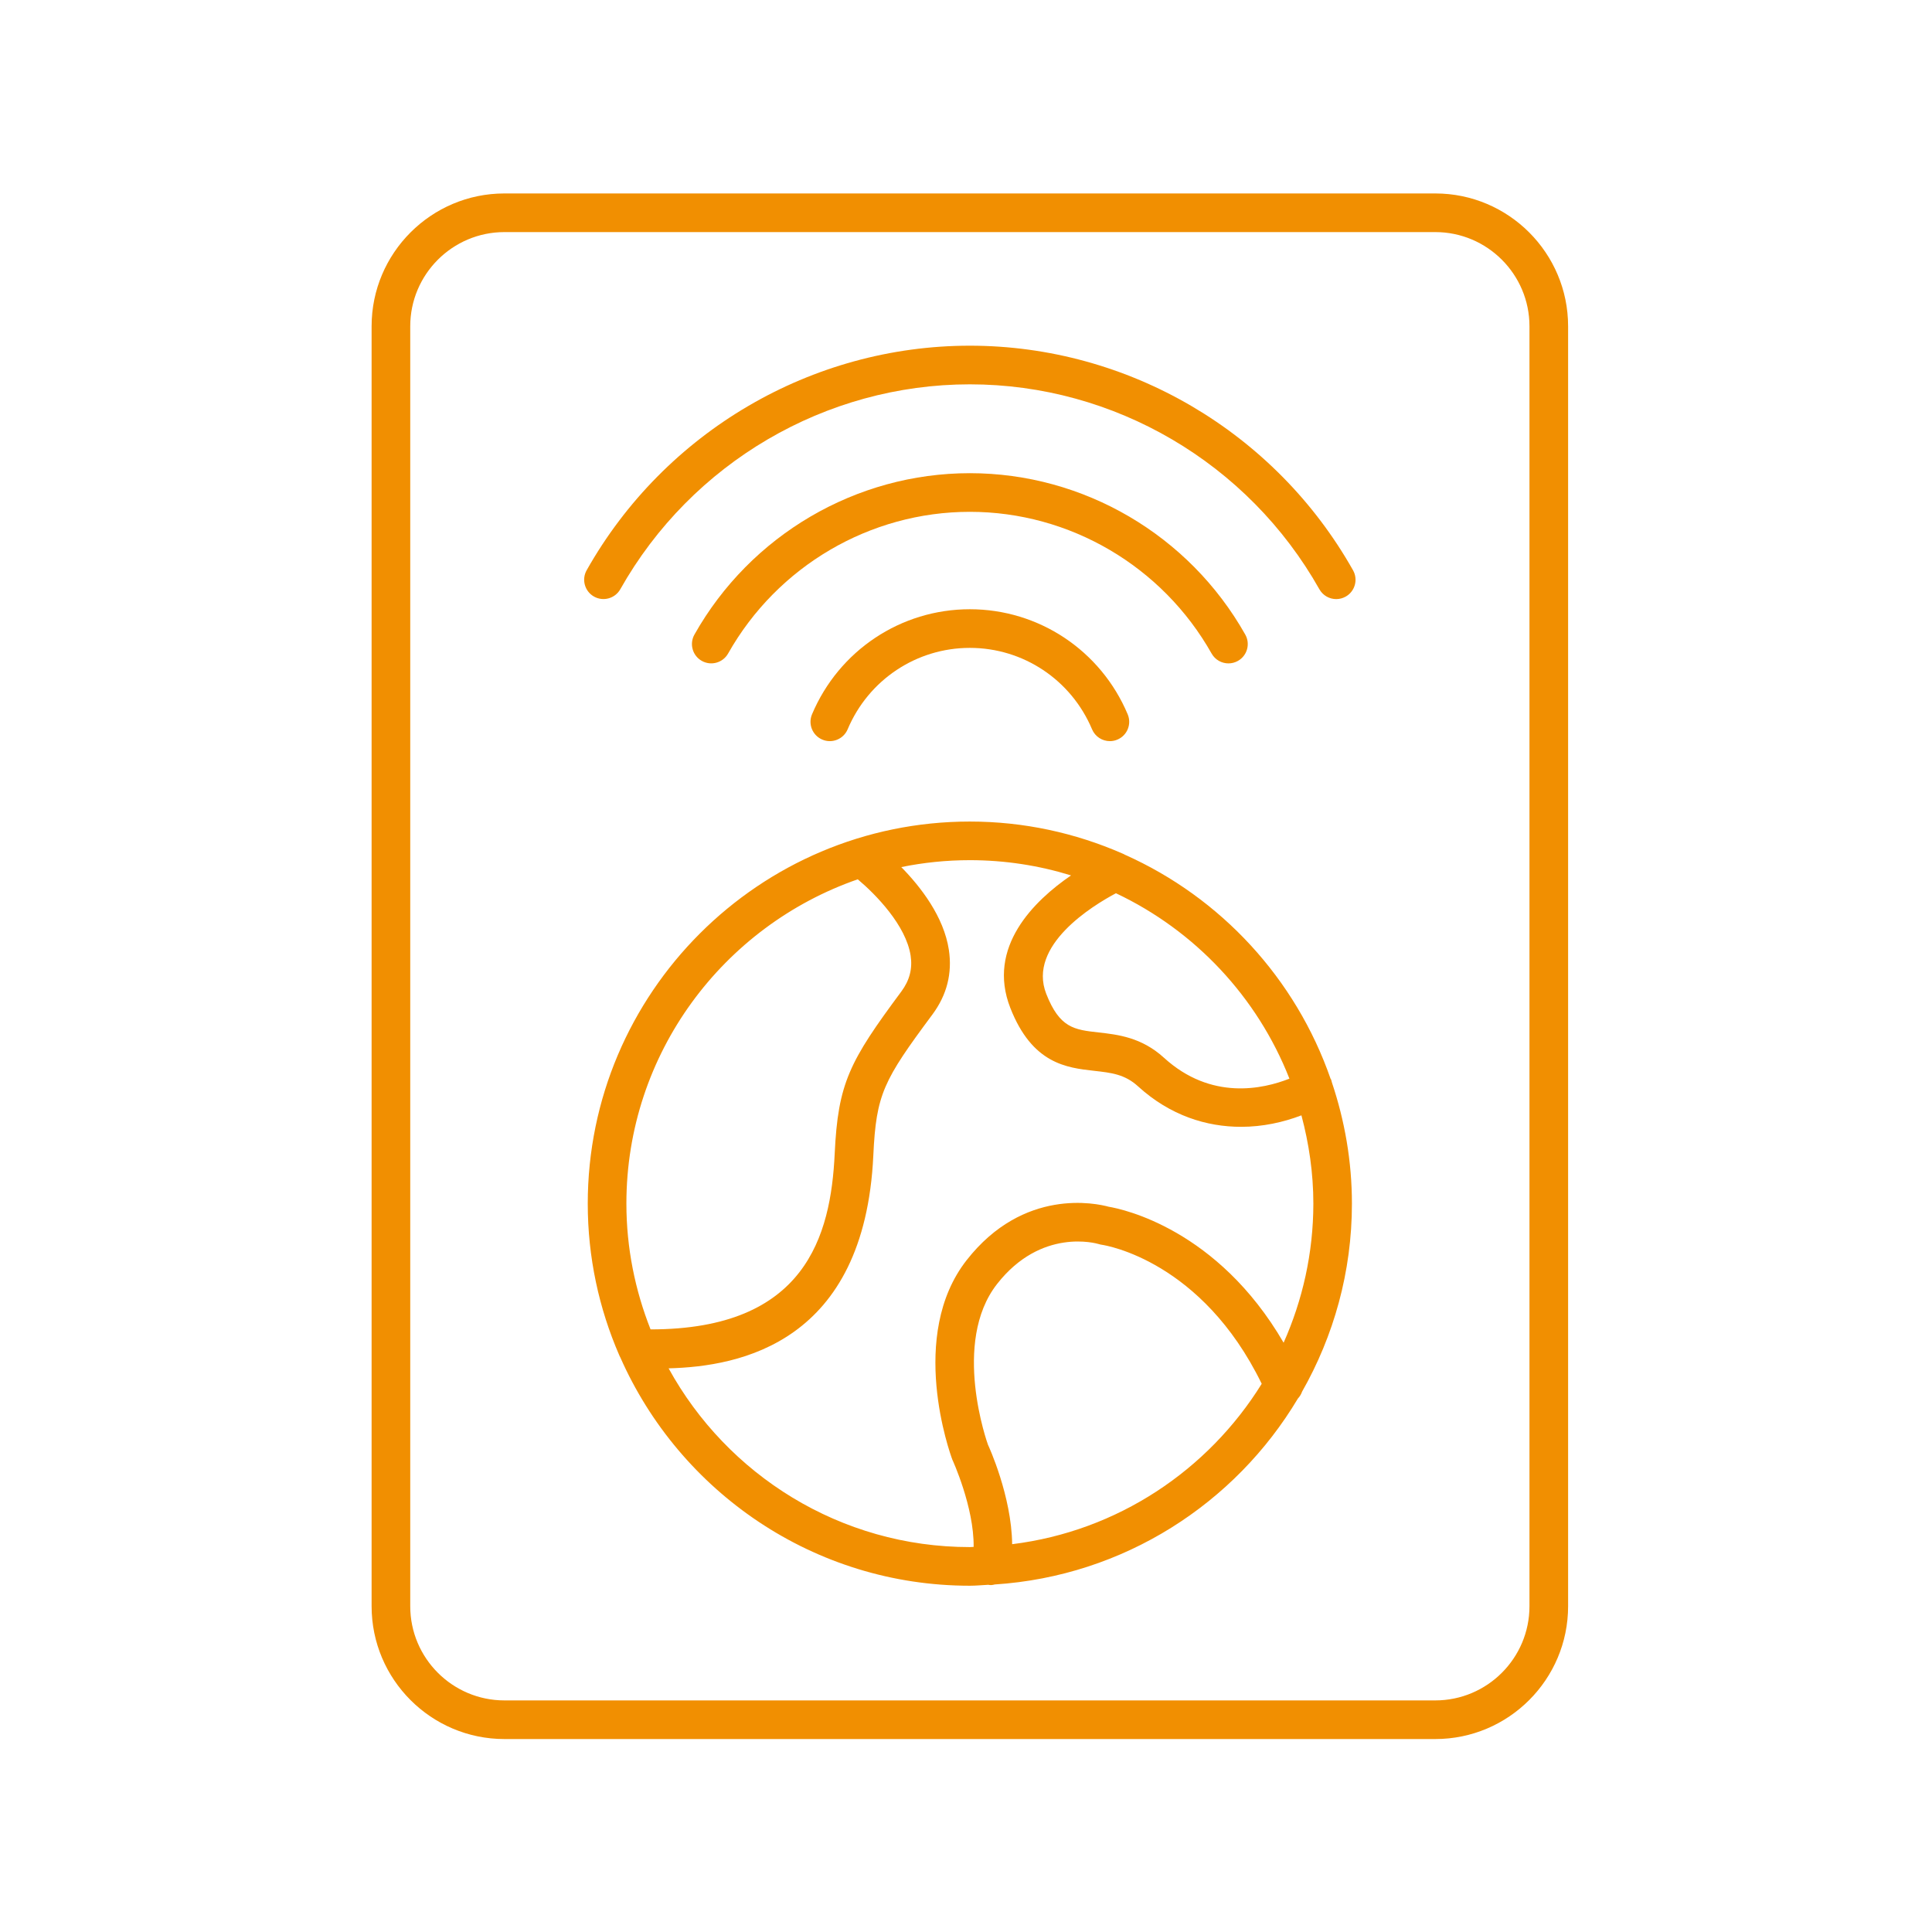 <svg height='110px' width='110px'  fill="#f18f01" xmlns="http://www.w3.org/2000/svg" xmlns:xlink="http://www.w3.org/1999/xlink" version="1.1" x="0px" y="0px" viewBox="0 0 100 100" style="enable-background:new 0 0 100 100;" xml:space="preserve"><path d="M62.713,33.828c0.184,0.326,0.522,0.509,0.872,0.509  c0.166,0,0.335-0.042,0.49-0.129c0.481-0.271,0.651-0.881,0.38-1.362  c-2.906-5.153-8.368-8.354-14.256-8.354c-5.887,0-11.35,3.201-14.255,8.353  c-0.271,0.481-0.102,1.091,0.38,1.362c0.481,0.271,1.091,0.1,1.362-0.38  c2.552-4.525,7.347-7.335,12.513-7.335C55.366,26.492,60.161,29.303,62.713,33.828z  "></path><path d="M30.745,30.878c0.481,0.271,1.091,0.1,1.362-0.38  c3.689-6.542,10.622-10.605,18.092-10.605c7.471,0,14.403,4.064,18.092,10.607  c0.184,0.326,0.522,0.509,0.872,0.509c0.166,0,0.335-0.042,0.49-0.129  c0.481-0.271,0.651-0.881,0.38-1.362c-4.043-7.17-11.643-11.625-19.834-11.625  c-8.19,0-15.79,4.454-19.834,11.623C30.094,29.997,30.264,30.607,30.745,30.878z"></path><path d="M50.199,31.534c-3.57,0-6.776,2.135-8.169,5.438  c-0.214,0.509,0.024,1.095,0.533,1.31c0.507,0.215,1.096-0.023,1.311-0.533  c1.079-2.561,3.562-4.215,6.325-4.215c2.765,0,5.247,1.654,6.326,4.215  c0.161,0.382,0.532,0.612,0.922,0.612c0.13,0,0.262-0.025,0.389-0.079  c0.509-0.214,0.747-0.801,0.533-1.31C56.977,33.669,53.77,31.534,50.199,31.534z  "></path><path d="M26.109,90.013h48.181c3.791,0,6.875-3.084,6.875-6.875v-66.25c0-3.791-3.084-6.875-6.875-6.875  H26.109c-3.791,0-6.875,3.084-6.875,6.875v66.25C19.234,86.929,22.318,90.013,26.109,90.013z   M21.234,16.888c0-2.688,2.187-4.875,4.875-4.875h48.181c2.688,0,4.875,2.187,4.875,4.875v66.25  c0,2.688-2.187,4.875-4.875,4.875H26.109c-2.688,0-4.875-2.187-4.875-4.875V16.888z"></path><path d="M68.884,55.852c-0.004-0.006-0.01-0.01-0.014-0.016  c-1.798-5.177-5.678-9.379-10.645-11.595c-0.05-0.026-0.096-0.055-0.15-0.072  c-2.416-1.054-5.077-1.646-7.876-1.646c-10.905,0-19.777,8.872-19.777,19.777  c0,2.782,0.583,5.428,1.624,7.831c0.015,0.045,0.039,0.083,0.06,0.125  c3.069,6.951,10.018,11.821,18.093,11.821c0.32,0,0.633-0.033,0.949-0.048  c0.052,0.008,0.105,0.015,0.156,0.015c0.063,0,0.122-0.02,0.182-0.032  c6.676-0.433,12.447-4.183,15.693-9.625c0.098-0.103,0.171-0.225,0.217-0.357  c1.634-2.876,2.579-6.192,2.579-9.73c0-2.195-0.374-4.3-1.037-6.275  C68.92,55.967,68.914,55.907,68.884,55.852z M66.74,55.831  c-1.361,0.539-4.053,1.144-6.493-1.082c-1.162-1.061-2.396-1.199-3.388-1.31  c-1.254-0.141-2.011-0.226-2.706-1.999c-0.98-2.503,2.401-4.564,3.608-5.206  C61.848,48.167,65.08,51.601,66.74,55.831z M32.422,62.299  c0-7.769,5.018-14.373,11.976-16.786c0.935,0.785,2.497,2.383,2.736,3.951  c0.103,0.675-0.054,1.28-0.478,1.852c-2.688,3.62-3.28,4.741-3.452,8.395  c-0.201,4.271-1.516,9.098-9.531,9.098C32.875,66.79,32.422,64.598,32.422,62.299z   M52.389,79.927c-0.029-2.495-1.219-5.083-1.251-5.145  c-0.02-0.052-1.905-5.292,0.471-8.324c2.29-2.924,5.146-2.099,5.26-2.066  c0.052,0.017,0.11,0.03,0.165,0.038c0.215,0.031,5.177,0.839,8.272,7.195  C62.534,76.097,57.847,79.253,52.389,79.927z M66.44,69.498  c-3.417-5.88-8.327-6.916-9.052-7.037c-0.637-0.175-4.403-1.004-7.354,2.764  c-3.056,3.899-0.868,9.991-0.741,10.325c0.013,0.028,1.129,2.459,1.102,4.517  c-0.066,0.001-0.129,0.01-0.195,0.01c-6.715,0-12.569-3.744-15.593-9.252  c3.699-0.094,10.141-1.326,10.596-11.021c0.149-3.18,0.523-3.88,3.06-7.296  c0.748-1.007,1.033-2.132,0.85-3.345c-0.261-1.718-1.456-3.256-2.463-4.283  c1.148-0.234,2.335-0.358,3.551-0.358c1.822,0,3.58,0.278,5.236,0.789  c-1.91,1.309-4.378,3.707-3.143,6.859c1.135,2.896,2.915,3.096,4.345,3.256  c0.883,0.099,1.58,0.177,2.263,0.8c1.675,1.528,3.566,2.098,5.339,2.098  c1.119,0,2.183-0.236,3.121-0.594c0.389,1.461,0.617,2.987,0.617,4.568  C67.977,64.863,67.42,67.295,66.44,69.498z"></path></svg>
